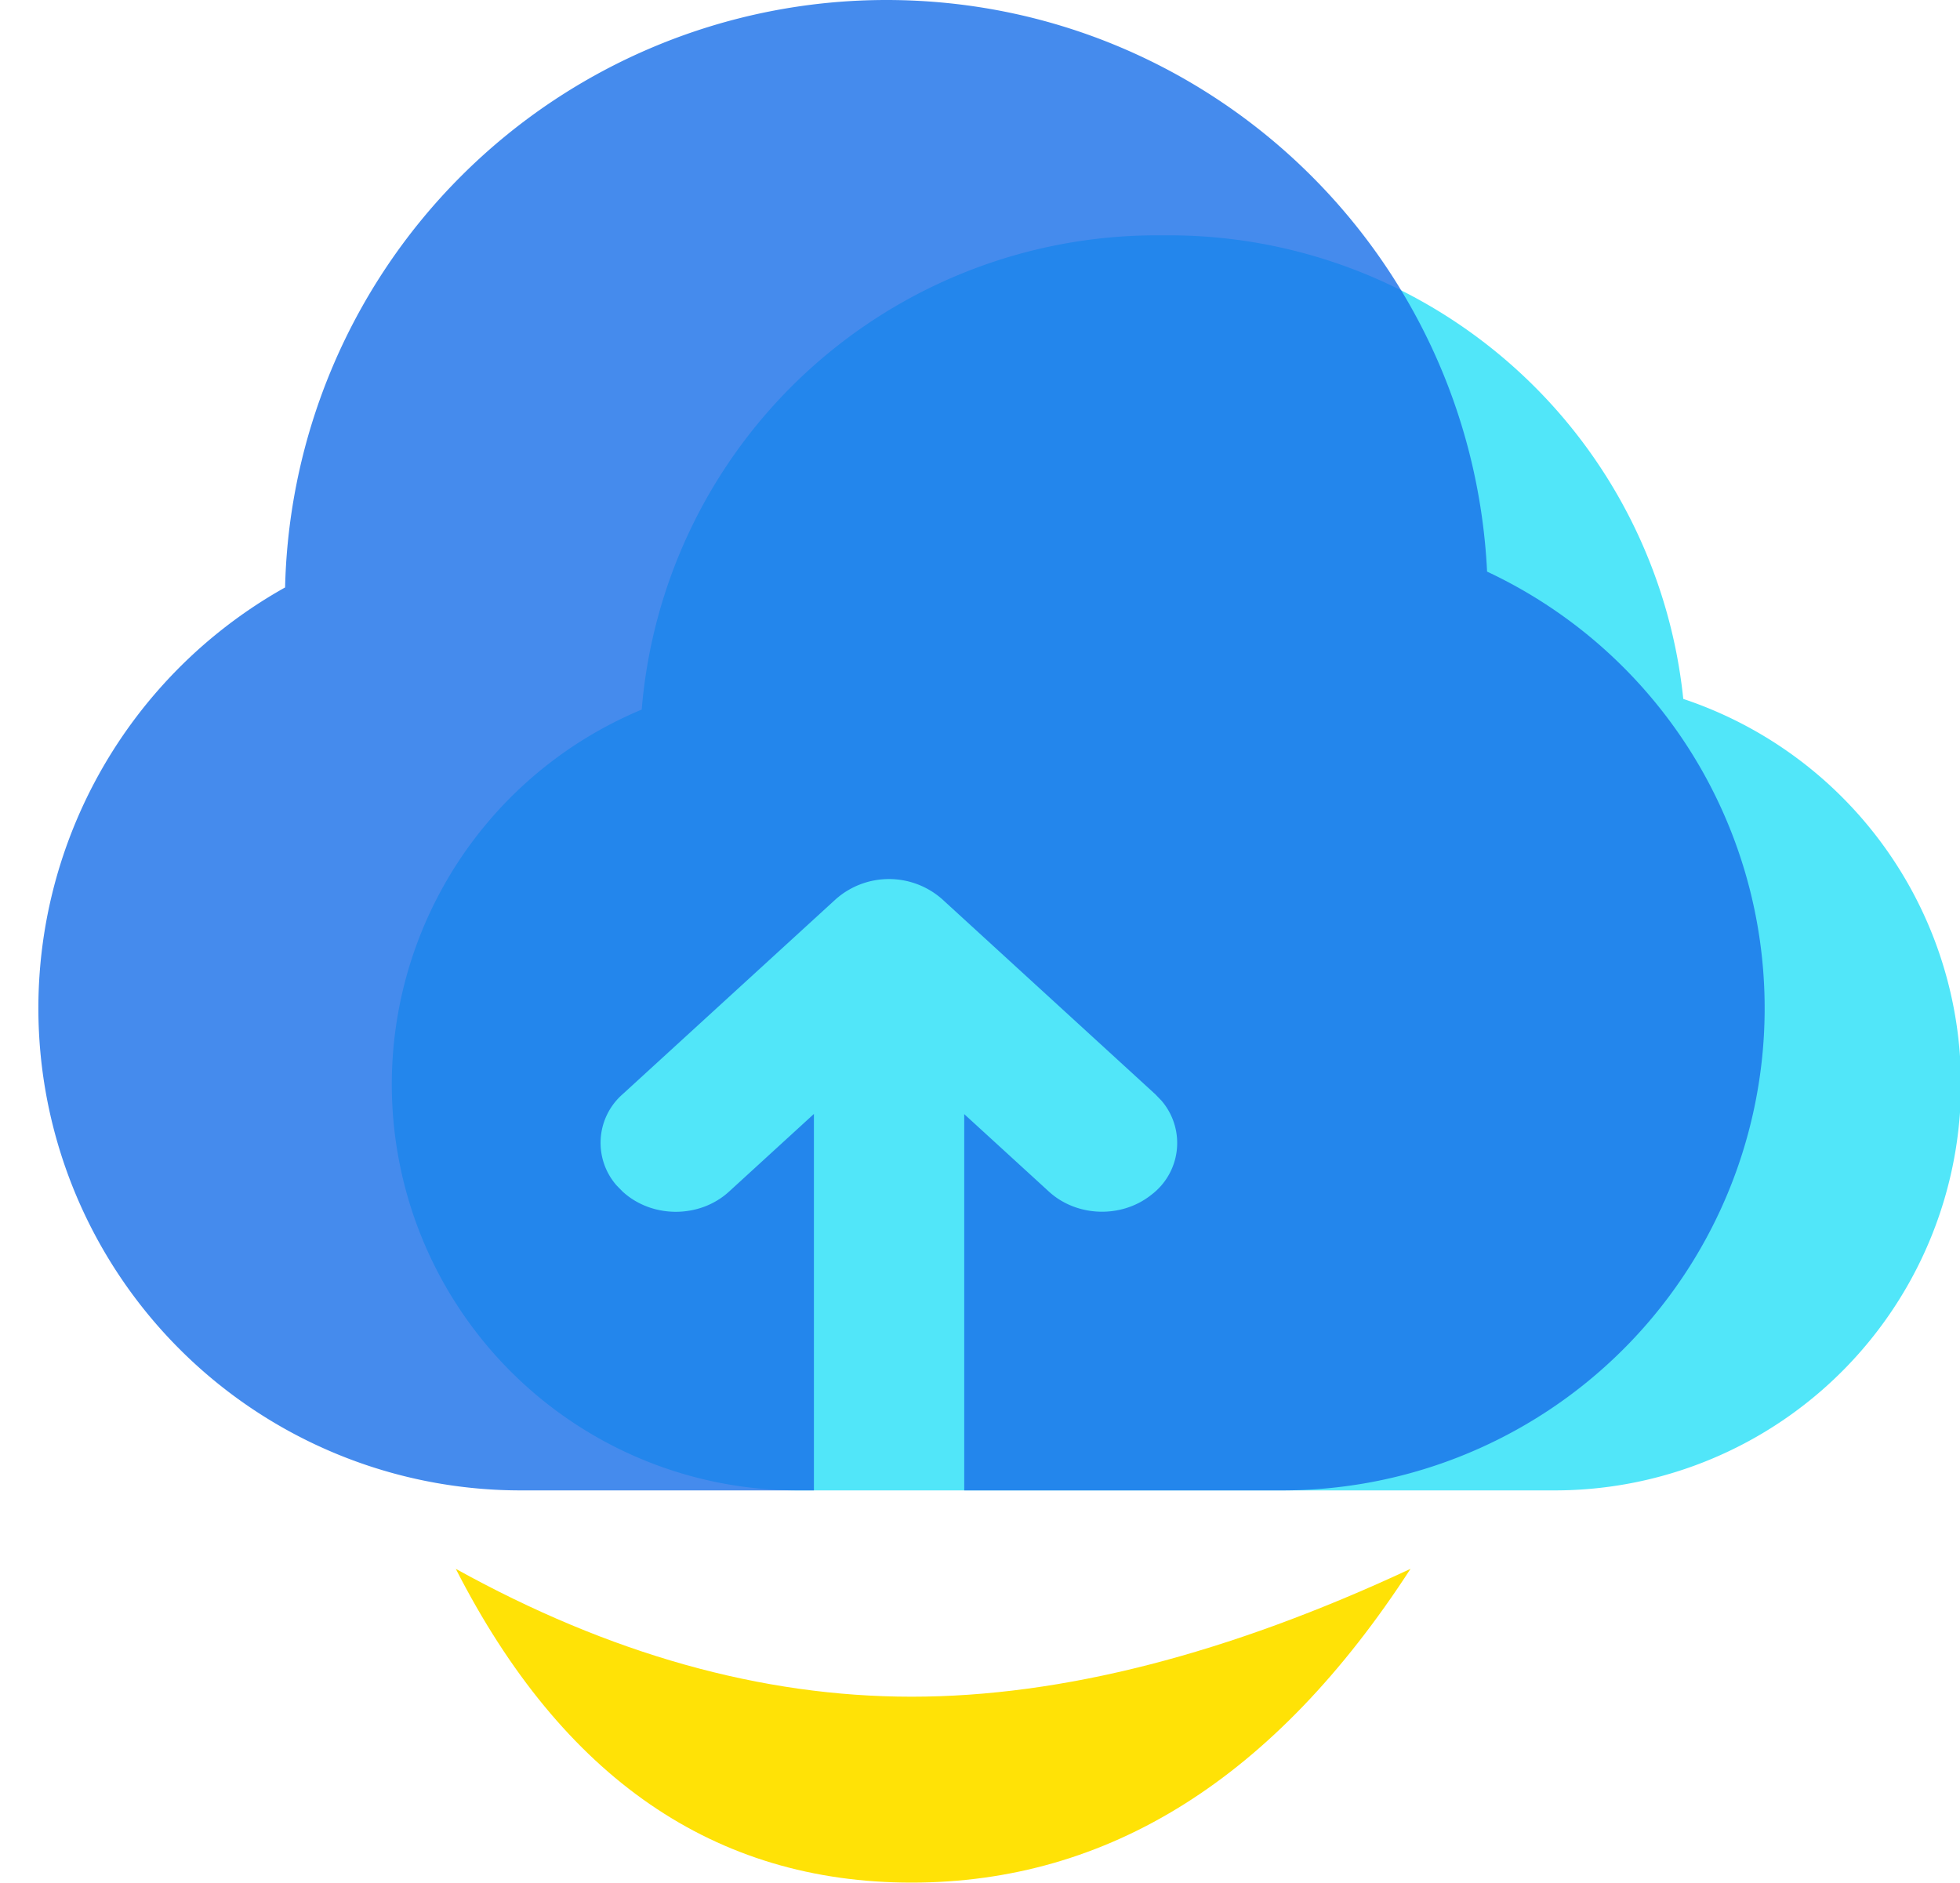 <?xml version="1.0" standalone="no"?><!DOCTYPE svg PUBLIC "-//W3C//DTD SVG 1.1//EN" "http://www.w3.org/Graphics/SVG/1.1/DTD/svg11.dtd"><svg t="1710725953465" class="icon" viewBox="0 0 1066 1024" version="1.1" xmlns="http://www.w3.org/2000/svg" p-id="1147" xmlns:xlink="http://www.w3.org/1999/xlink" width="133.25" height="128"><path d="M247.893 853.333c83.627 46.336 166.272 69.547 247.893 69.547 81.664 0 172.117-23.211 271.36-69.547-73.685 113.792-164.139 170.667-271.36 170.667-107.179 0-189.824-56.875-247.893-170.667z" fill="#FFE206" p-id="1148"></path><path d="M635.861 128a281.173 281.173 0 0 1 279.637 252.16A220.928 220.928 0 0 1 845.824 810.667h-411.648A220.843 220.843 0 0 1 349.013 385.963 281.131 281.131 0 0 1 629.163 128h6.699z" fill="#51E6F9" p-id="1149"></path><path d="M482.048 0c175.232 0 318.293 137.813 326.741 310.912A262.272 262.272 0 0 1 697.344 810.667h-172.928v-204.672l46.08 42.155c15.275 13.952 39.765 14.635 55.893 1.579a35.285 35.285 0 0 0 5.333-51.029l-3.413-3.541-115.883-106.069a43.691 43.691 0 0 0-57.856 0l-115.925 106.069a35.157 35.157 0 0 0-3.413 49.493l3.413 3.499c16 14.635 41.856 14.635 57.856 0l46.165-42.24V810.667H283.179A262.272 262.272 0 0 1 155.051 319.531l-0.085 7.595A327.125 327.125 0 0 1 482.048 0z" fill="#186FE8" opacity=".803" p-id="1150"></path></svg>